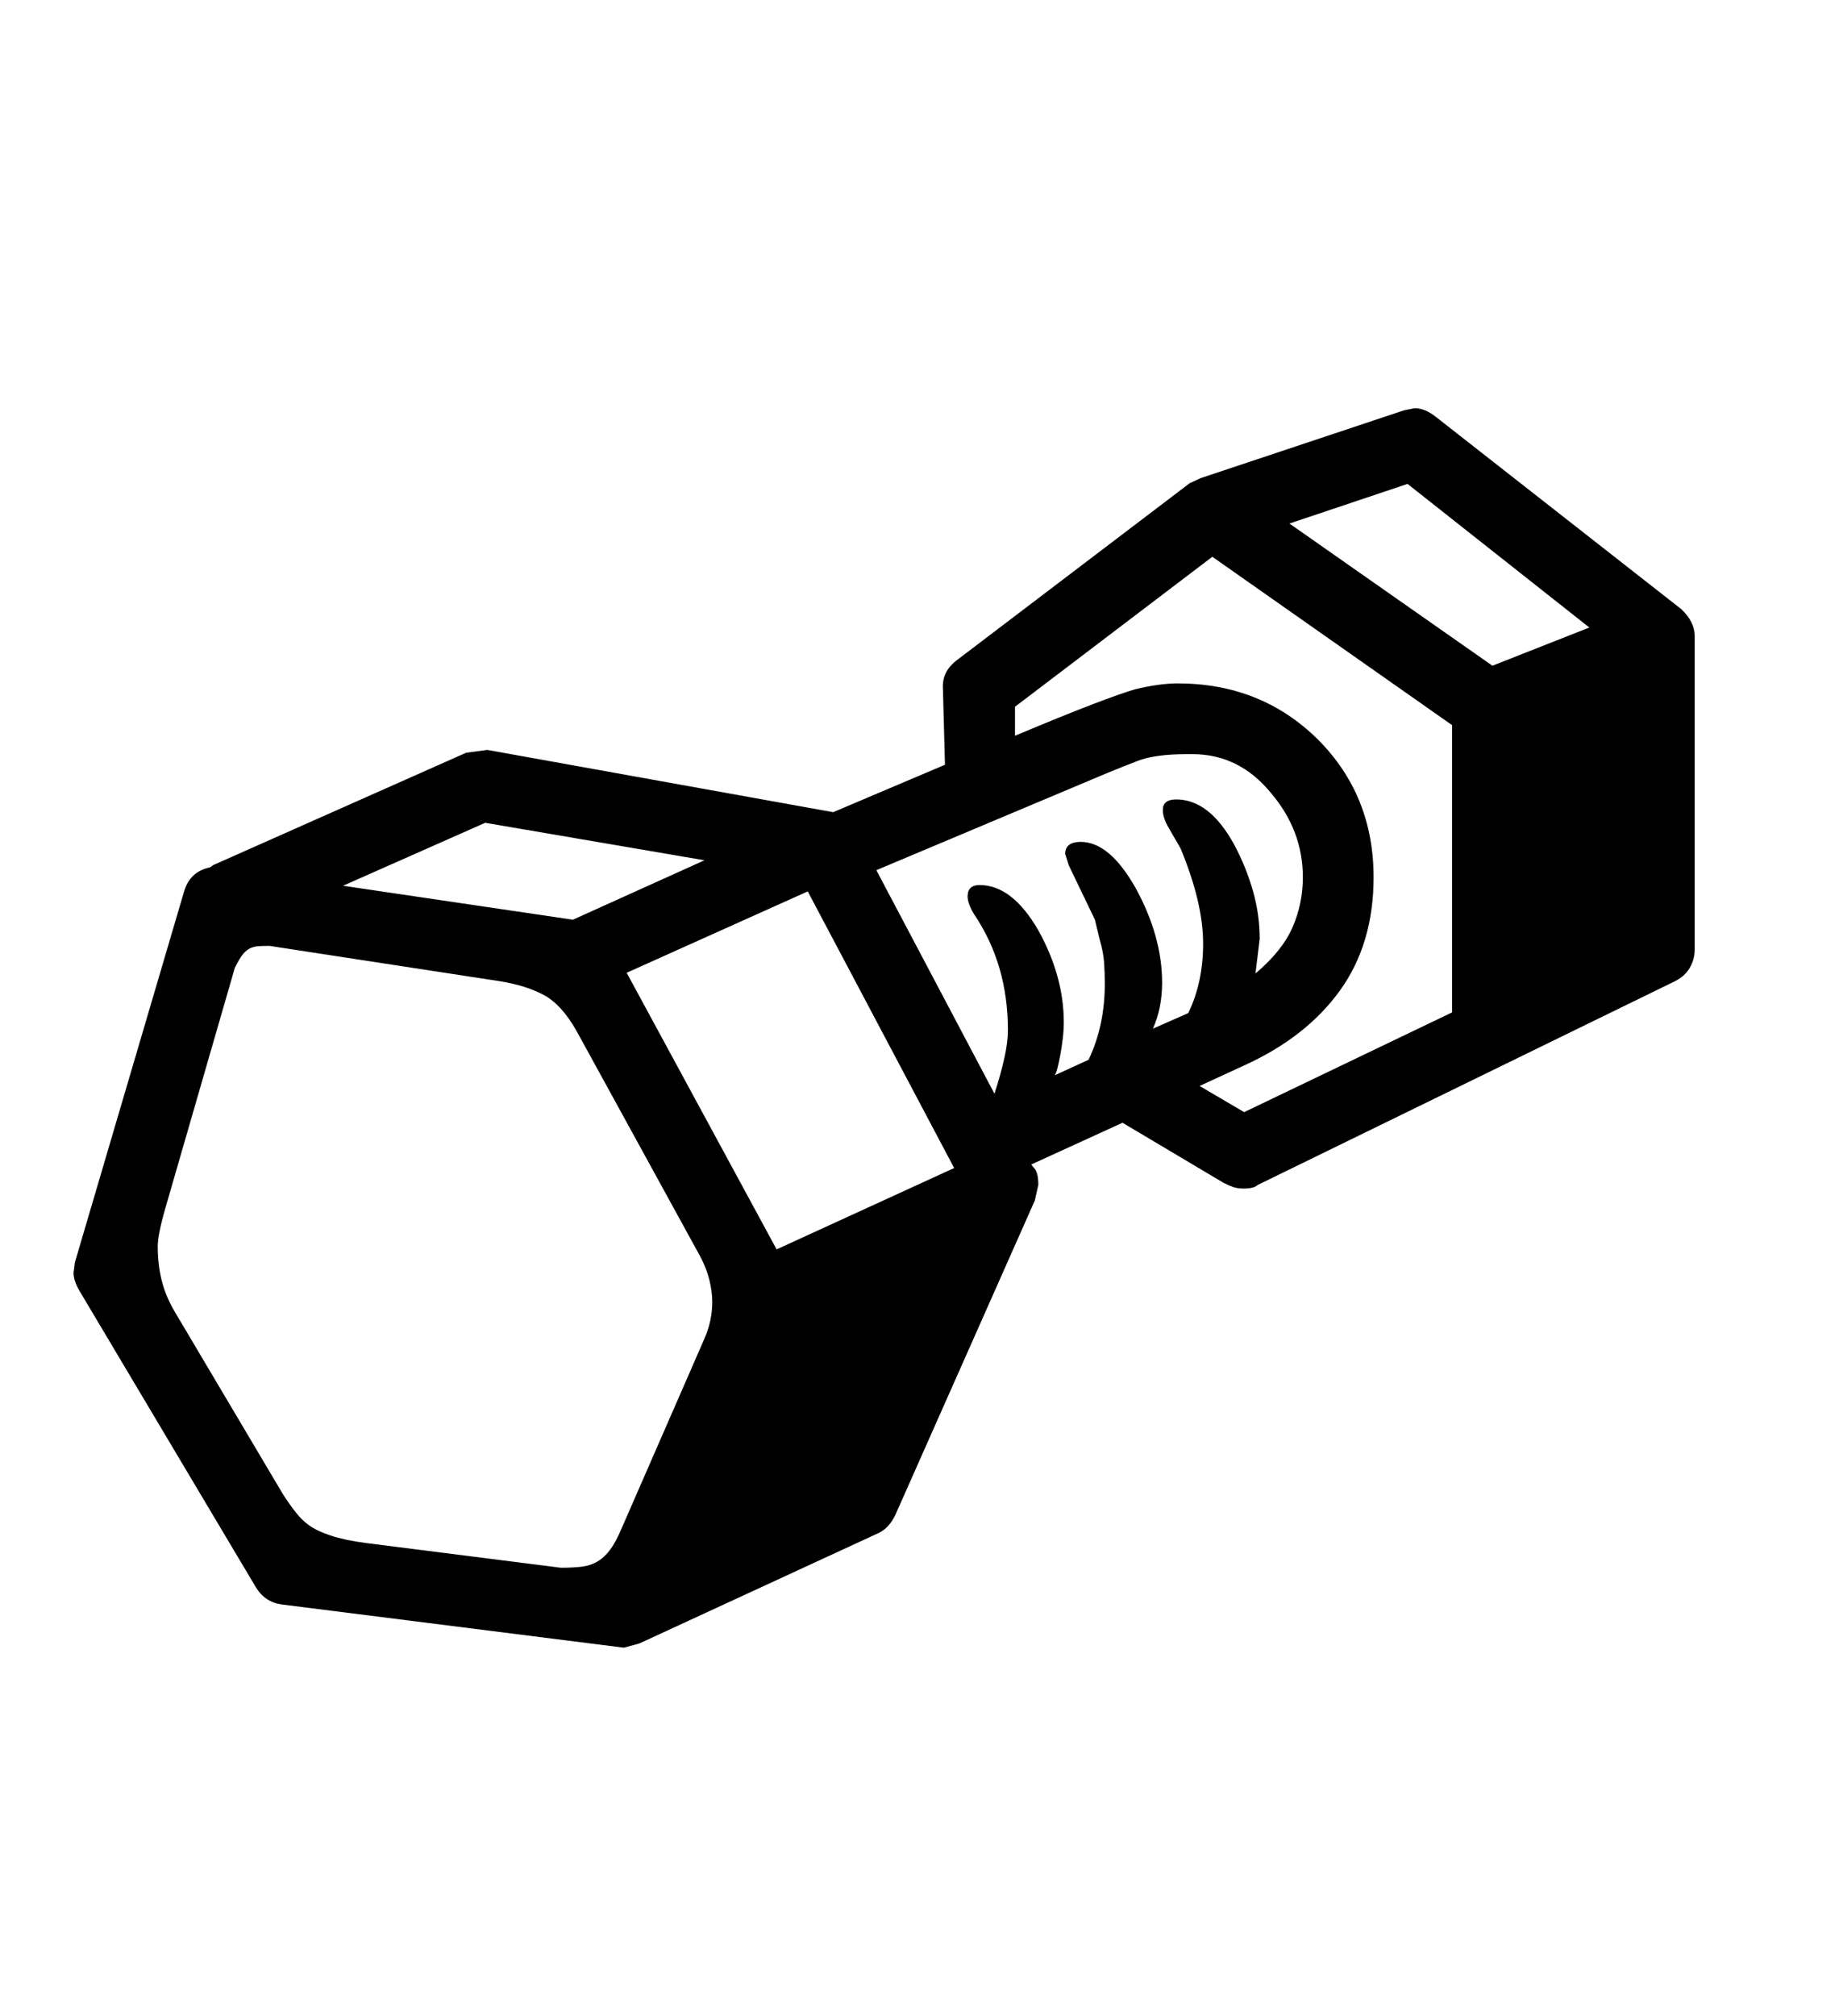 <svg xmlns="http://www.w3.org/2000/svg"
    viewBox="0 0 2600 2850">
  <!--
Digitized data copyright © 2011, Google Corporation.
Android is a trademark of Google and may be registered in certain jurisdictions.
Licensed under the Apache License, Version 2.0
http://www.apache.org/licenses/LICENSE-2.0
  -->
<path d="M810 1300L996 1216 686 1163 485 1252 810 1300ZM2247 887L1990 684 1823 740 2110 941 2247 887ZM1567 1092L1567 1092 1239 1230 1406 1546Q1415 1518 1420 1495.5 1425 1473 1425 1456L1425 1456Q1425 1363 1377 1292L1377 1292Q1368 1277 1368 1267L1368 1267Q1368 1251 1385 1251L1385 1251Q1431 1251 1468 1315L1468 1315Q1504 1380 1504 1445L1504 1445Q1504 1456 1502.5 1468.5 1501 1481 1499 1491.5 1497 1502 1495 1510 1493 1518 1491 1520L1491 1520 1539 1498Q1562 1450 1562 1390L1562 1390Q1562 1376 1561 1361 1560 1346 1555 1329L1555 1329 1548 1300 1511 1223 1506 1207Q1506 1190 1528 1190L1528 1190Q1569 1190 1606 1256L1606 1256Q1643 1324 1643 1389L1643 1389Q1643 1425 1630 1454L1630 1454 1680 1432Q1691 1409 1696 1384.5 1701 1360 1701 1334L1701 1334Q1701 1276 1669 1199L1669 1199Q1661 1185 1652.5 1170.5 1644 1156 1644 1145L1644 1145Q1644 1130 1663 1130L1663 1130Q1710 1130 1745 1194L1745 1194Q1762 1226 1771.5 1259.5 1781 1293 1781 1327L1781 1327 1775 1376Q1813 1344 1827.5 1310.5 1842 1277 1842 1240L1842 1240Q1842 1174 1797 1121L1797 1121Q1752 1066 1686 1066L1686 1066 1678 1066Q1633 1066 1608.5 1075.5 1584 1085 1567 1092ZM1098 1766L1349 1651 1142 1260 886 1375 1098 1766ZM1696 1535L1759 1572 2053 1431 2053 1025 1714 787 1435 999 1435 1040Q1504 1011 1546 995 1588 979 1606 974L1606 974Q1623 970 1637.5 968 1652 966 1665 966L1665 966Q1783 966 1863 1045L1863 1045Q1942 1124 1942 1240L1942 1240Q1942 1334 1894.5 1400 1847 1466 1759 1506L1759 1506 1696 1535ZM517 2181L517 2181 793 2216Q810 2216 822.5 2214.5 835 2213 845 2207 855 2201 863 2190 871 2179 879 2160L879 2160 996 1892Q1007 1867 1007 1840L1007 1840Q1007 1826 1003 1809.5 999 1793 990 1776L990 1776 815 1457Q794 1420 769 1406.5 744 1393 707 1387L707 1387 381 1337Q371 1337 364.5 1337.5 358 1338 352.5 1341 347 1344 342.5 1350 338 1356 332 1368L332 1368 234 1707Q223 1745 223 1762L223 1762Q223 1787 228.5 1809.5 234 1832 247 1854L247 1854 400 2112Q409 2126 418 2137.5 427 2149 437 2156L437 2156Q448 2164 467.5 2170.5 487 2177 517 2181ZM2396 899L2396 899 2396 1342Q2396 1356 2389 1368 2382 1380 2368 1387L2368 1387 1778 1675Q1773 1680 1758 1680L1758 1680Q1750 1680 1744 1678 1738 1676 1730 1672L1730 1672 1587 1587 1458 1646 1462 1651Q1468 1657 1468 1675L1468 1675 1463 1697 1266 2141Q1257 2160 1242 2167L1242 2167 904 2323 882 2329 399 2268Q375 2265 362 2244L362 2244 112 1824Q104 1810 104 1799L104 1799 106 1784 260 1261Q268 1232 297 1226L297 1226 301 1223 659 1064 689 1060 1178 1148 1336 1081 1333 970Q1333 948 1353 933L1353 933 1682 683 1697 676 1985 580 2000 577Q2015 577 2031 590L2031 590 2377 861Q2396 879 2396 899Z"/>
</svg>